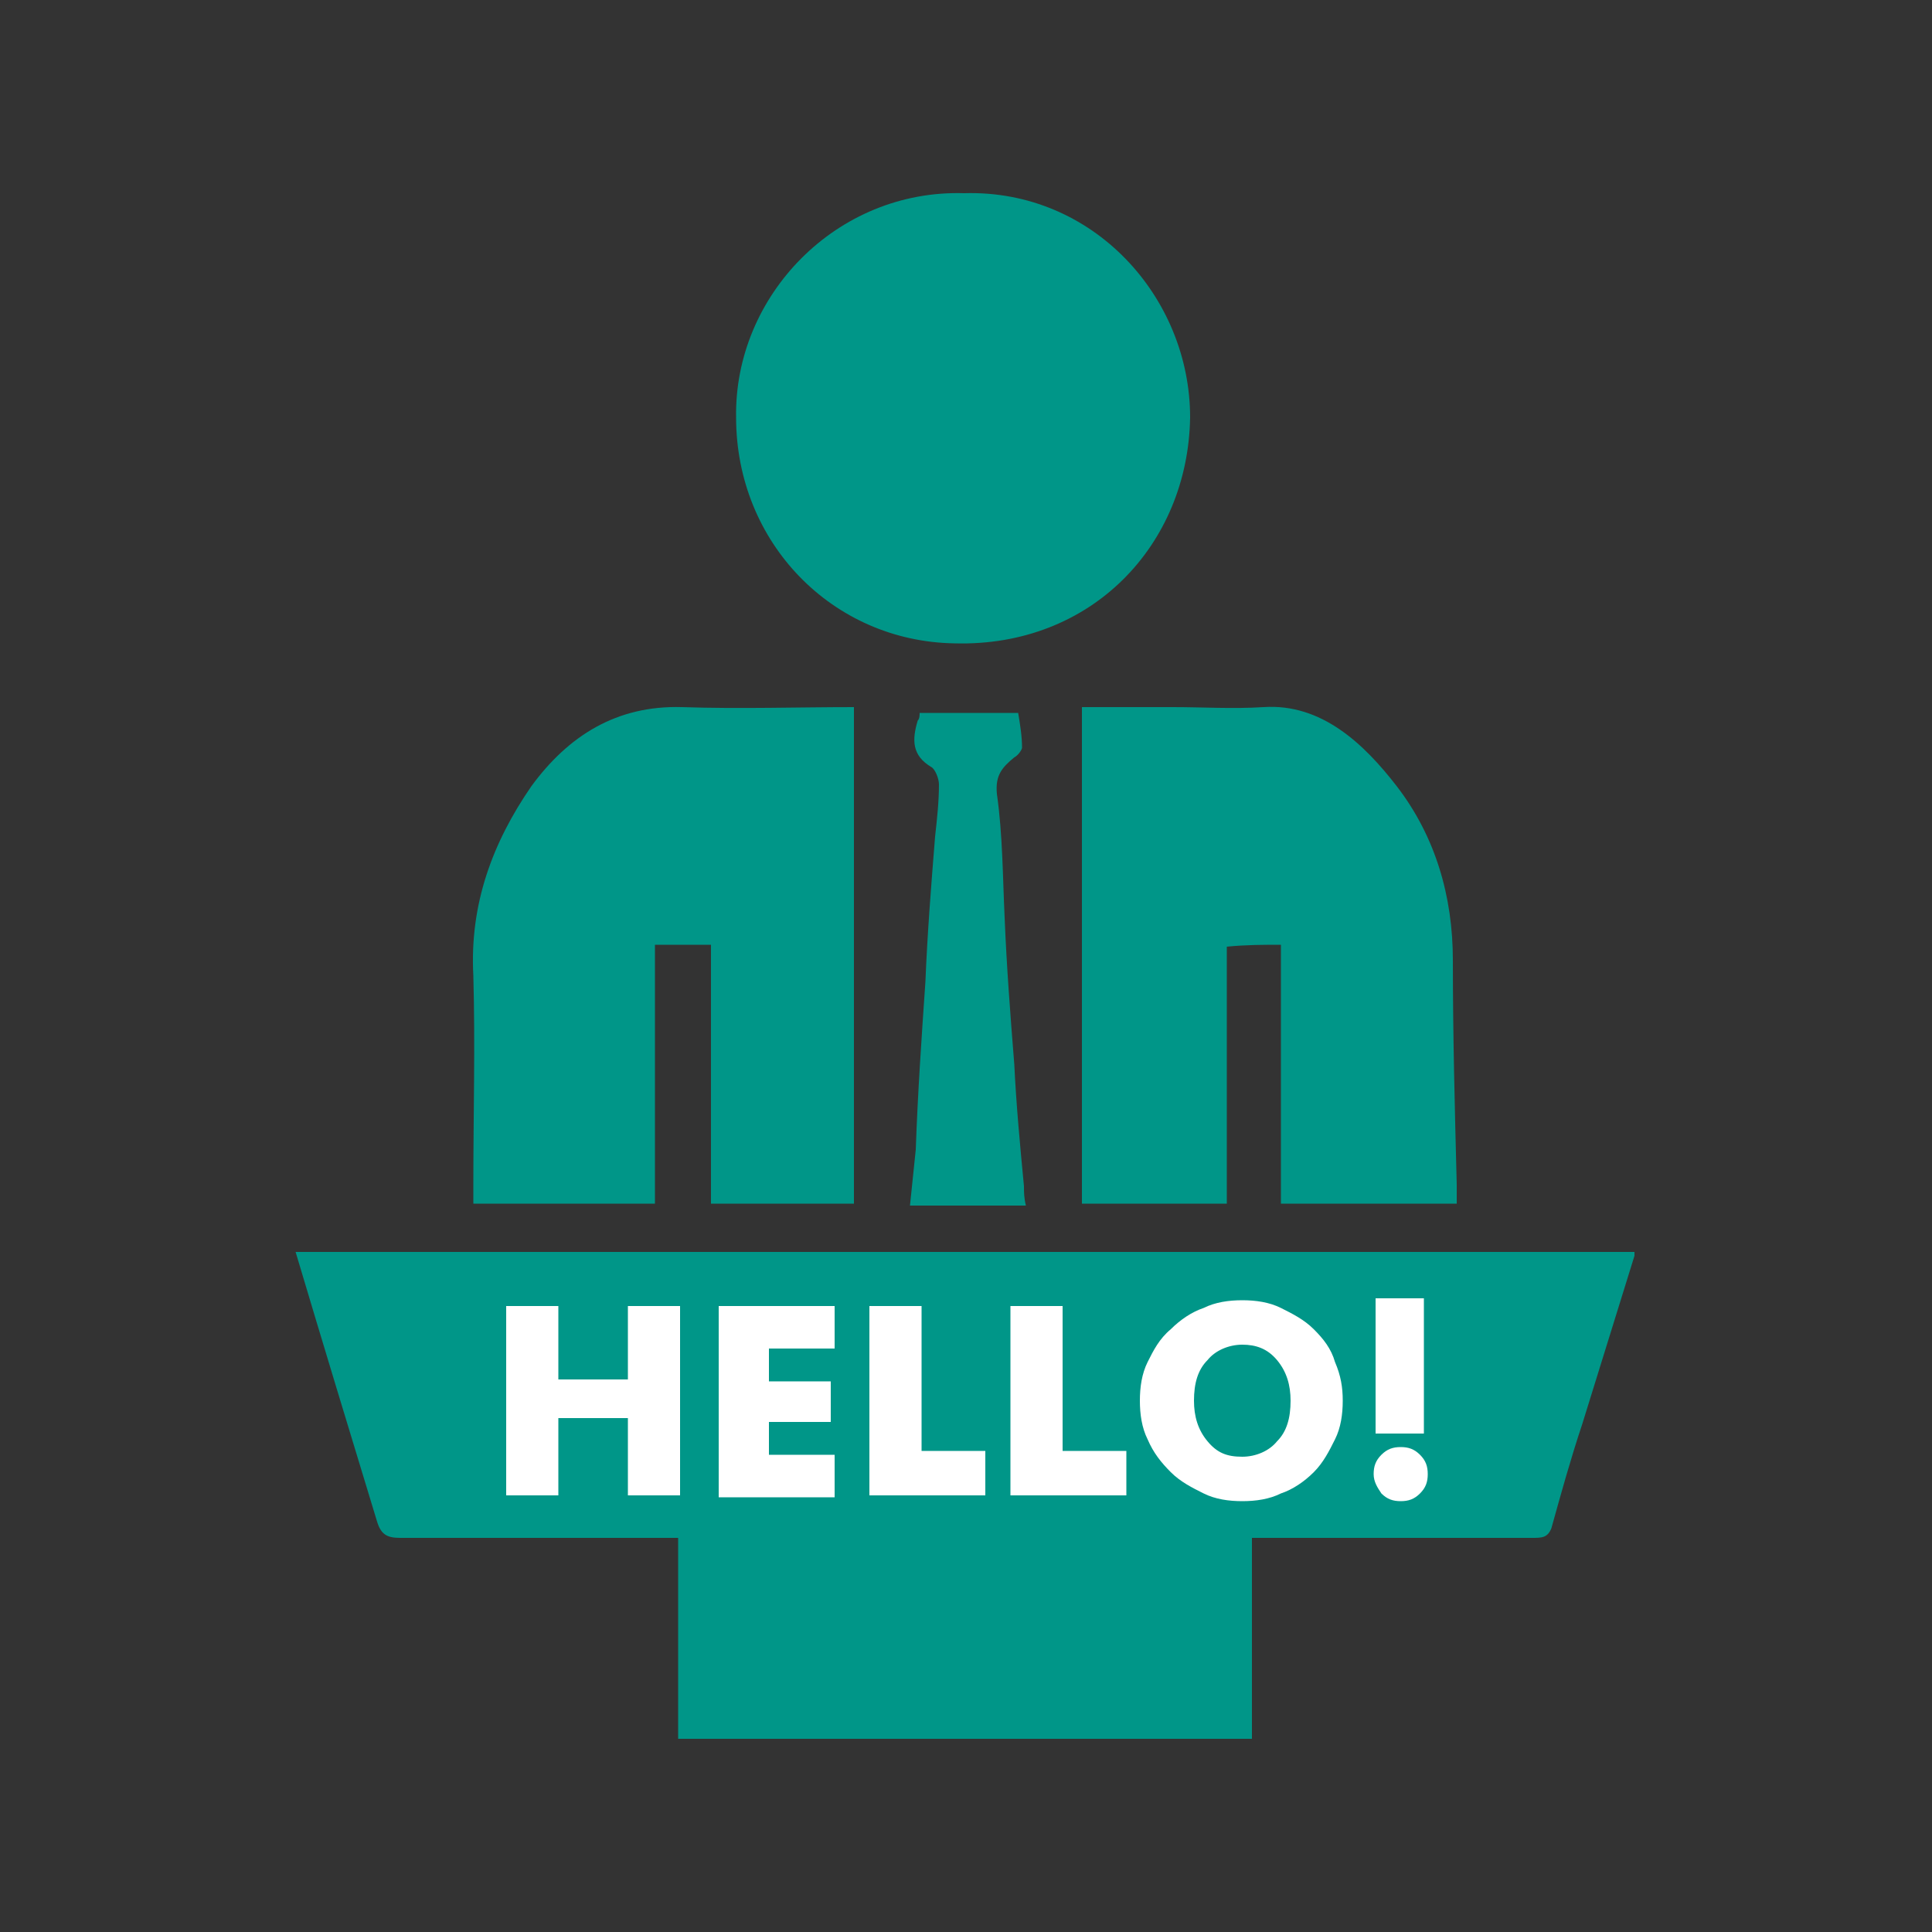 <?xml version="1.0" encoding="utf-8"?>
<!-- Generator: Adobe Illustrator 22.0.1, SVG Export Plug-In . SVG Version: 6.00 Build 0)  -->
<svg version="1.1" id="Layer_1" xmlns="http://www.w3.org/2000/svg" xmlns:xlink="http://www.w3.org/1999/xlink" x="0px" y="0px"
	 viewBox="0 0 100 100" style="enable-background:new 0 0 100 100;" xml:space="preserve">
<rect x="0" y="0" width="100" height="100" fill="#333333" stroke="none"/>
<style type="text/css">
	.st0{fill:#009688;}
	.st1{fill:#FFFFFF;}
	.st2{fill:#009688;}
</style>
<g>
	<path class="st0" d="M84.6,65c-0.9,2.9-1.8,5.8-2.7,8.7c-0.6,1.8-1.1,3.6-1.6,5.4c-0.2,0.5-0.5,0.5-1,0.5c-4.5,0-8.9,0-13.4,0
		c-0.3,0-0.7,0-1.1,0c0,3.5,0,6.9,0,10.4c-9.9,0-19.8,0-29.7,0c0-3.4,0-6.8,0-10.4c-0.4,0-0.7,0-1,0c-4.5,0-8.9,0-13.4,0
		c-0.7,0-1-0.2-1.2-0.9c-1.4-4.6-2.8-9.2-4.2-13.9c23.1,0,46.2,0,69.3,0C84.6,64.9,84.6,65,84.6,65z M35.3,36.6
		c-3.4-0.1-5.9,1.5-7.8,4.1c-2,2.9-3.2,6.1-3,9.8c0.1,3.6,0,7.2,0,10.8c0,0.3,0,0.6,0,1c3.2,0,6.2,0,9.4,0c0-4.5,0-8.9,0-13.4
		c1,0,1.9,0,2.9,0c0,4.5,0,8.9,0,13.4c2.5,0,4.9,0,7.4,0c0-8.6,0-17.1,0-25.7C41.3,36.6,38.3,36.7,35.3,36.6z M38.1,21.6
		c0,6.5,5,11.6,11.3,11.7c7.1,0.2,12.1-5.1,12.2-11.7c0-6.2-5-11.8-11.7-11.6C43.3,9.8,38,15.3,38.1,21.6z M66.3,48.9
		c0,4.5,0,8.9,0,13.4c3.1,0,6.1,0,9.1,0c0-0.4,0-0.7,0-1c-0.1-3.9-0.2-7.7-0.2-11.6c0-3.3-0.9-6.4-2.9-9c-1.7-2.2-3.9-4.3-6.9-4.1
		c-1.6,0.1-3.1,0-4.7,0c-1.6,0-3.1,0-4.7,0c0,8.3,0,17.3,0,25.7c2.5,0,5,0,7.5,0c0-4.5,0-8.9,0-13.3C64.5,48.9,65.4,48.9,66.3,48.9z
		"/>
	<g>
		<path class="st1" d="M26.2,77.4v-9.8h2.7v3.8h3.6v-3.8h2.7v9.8h-2.7v-4h-3.6v4H26.2z"/>
		<path class="st1" d="M37.2,77.4v-9.8h6v2.2h-3.4v1.7h3.2v2.1h-3.2v1.7h3.4v2.2H37.2z"/>
		<path class="st1" d="M45,77.4v-9.8h2.7v7.5H51v2.3H45z"/>
		<path class="st1" d="M52.3,77.4v-9.8H55v7.5h3.3v2.3H52.3z"/>
		<path class="st1" d="M69.5,72.5c0,0.7-0.1,1.4-0.4,2c-0.3,0.6-0.6,1.2-1.1,1.7c-0.5,0.5-1.1,0.9-1.7,1.1c-0.6,0.3-1.3,0.4-2,0.4
			c-0.7,0-1.4-0.1-2-0.4c-0.6-0.3-1.2-0.6-1.7-1.1c-0.5-0.5-0.9-1-1.2-1.7c-0.3-0.6-0.4-1.3-0.4-2c0-0.7,0.1-1.4,0.4-2
			c0.3-0.6,0.6-1.2,1.2-1.7c0.5-0.5,1.1-0.9,1.7-1.1c0.6-0.3,1.3-0.4,2-0.4c0.7,0,1.4,0.1,2,0.4c0.6,0.3,1.2,0.6,1.7,1.1
			c0.5,0.5,0.9,1,1.1,1.7C69.4,71.2,69.5,71.8,69.5,72.5z M64.3,75.4c0.7,0,1.4-0.3,1.8-0.8c0.5-0.5,0.7-1.2,0.7-2.1
			c0-0.8-0.2-1.5-0.7-2.1c-0.5-0.6-1.1-0.8-1.8-0.8c-0.7,0-1.4,0.3-1.8,0.8c-0.5,0.5-0.7,1.2-0.7,2.1c0,0.8,0.2,1.5,0.7,2.1
			S63.5,75.4,64.3,75.4z"/>
		<path class="st1" d="M71.1,76.3c0-0.4,0.1-0.7,0.4-1c0.3-0.3,0.6-0.4,1-0.4c0.4,0,0.7,0.1,1,0.4c0.3,0.3,0.4,0.6,0.4,1
			c0,0.4-0.1,0.7-0.4,1c-0.3,0.3-0.6,0.4-1,0.4c-0.4,0-0.7-0.1-1-0.4C71.3,77,71.1,76.7,71.1,76.3z M71.2,74.2v-7h2.5v7H71.2z"/>
	</g>
	<path class="st2" d="M53,61.4c-0.2-2.1-0.4-4.2-0.5-6.3c-0.2-2.5-0.4-5.1-0.5-7.6c-0.1-2.1-0.1-4.3-0.4-6.4c-0.1-1,0.3-1.4,0.9-1.9
		c0.2-0.1,0.4-0.4,0.4-0.5c0-0.6-0.1-1.2-0.2-1.8c-1.7,0-3.4,0-5.1,0c0,0.1,0,0.3-0.1,0.4c-0.3,1-0.3,1.8,0.7,2.4
		c0.2,0.1,0.4,0.6,0.4,0.9c0,0.9-0.1,1.8-0.2,2.7c-0.2,2.5-0.4,5-0.5,7.5c-0.2,2.9-0.4,5.8-0.5,8.7c-0.1,1-0.2,1.9-0.3,2.9
		c2,0,3.9,0,6,0C53,62,53,61.7,53,61.4z"/>
</g>
</svg>
